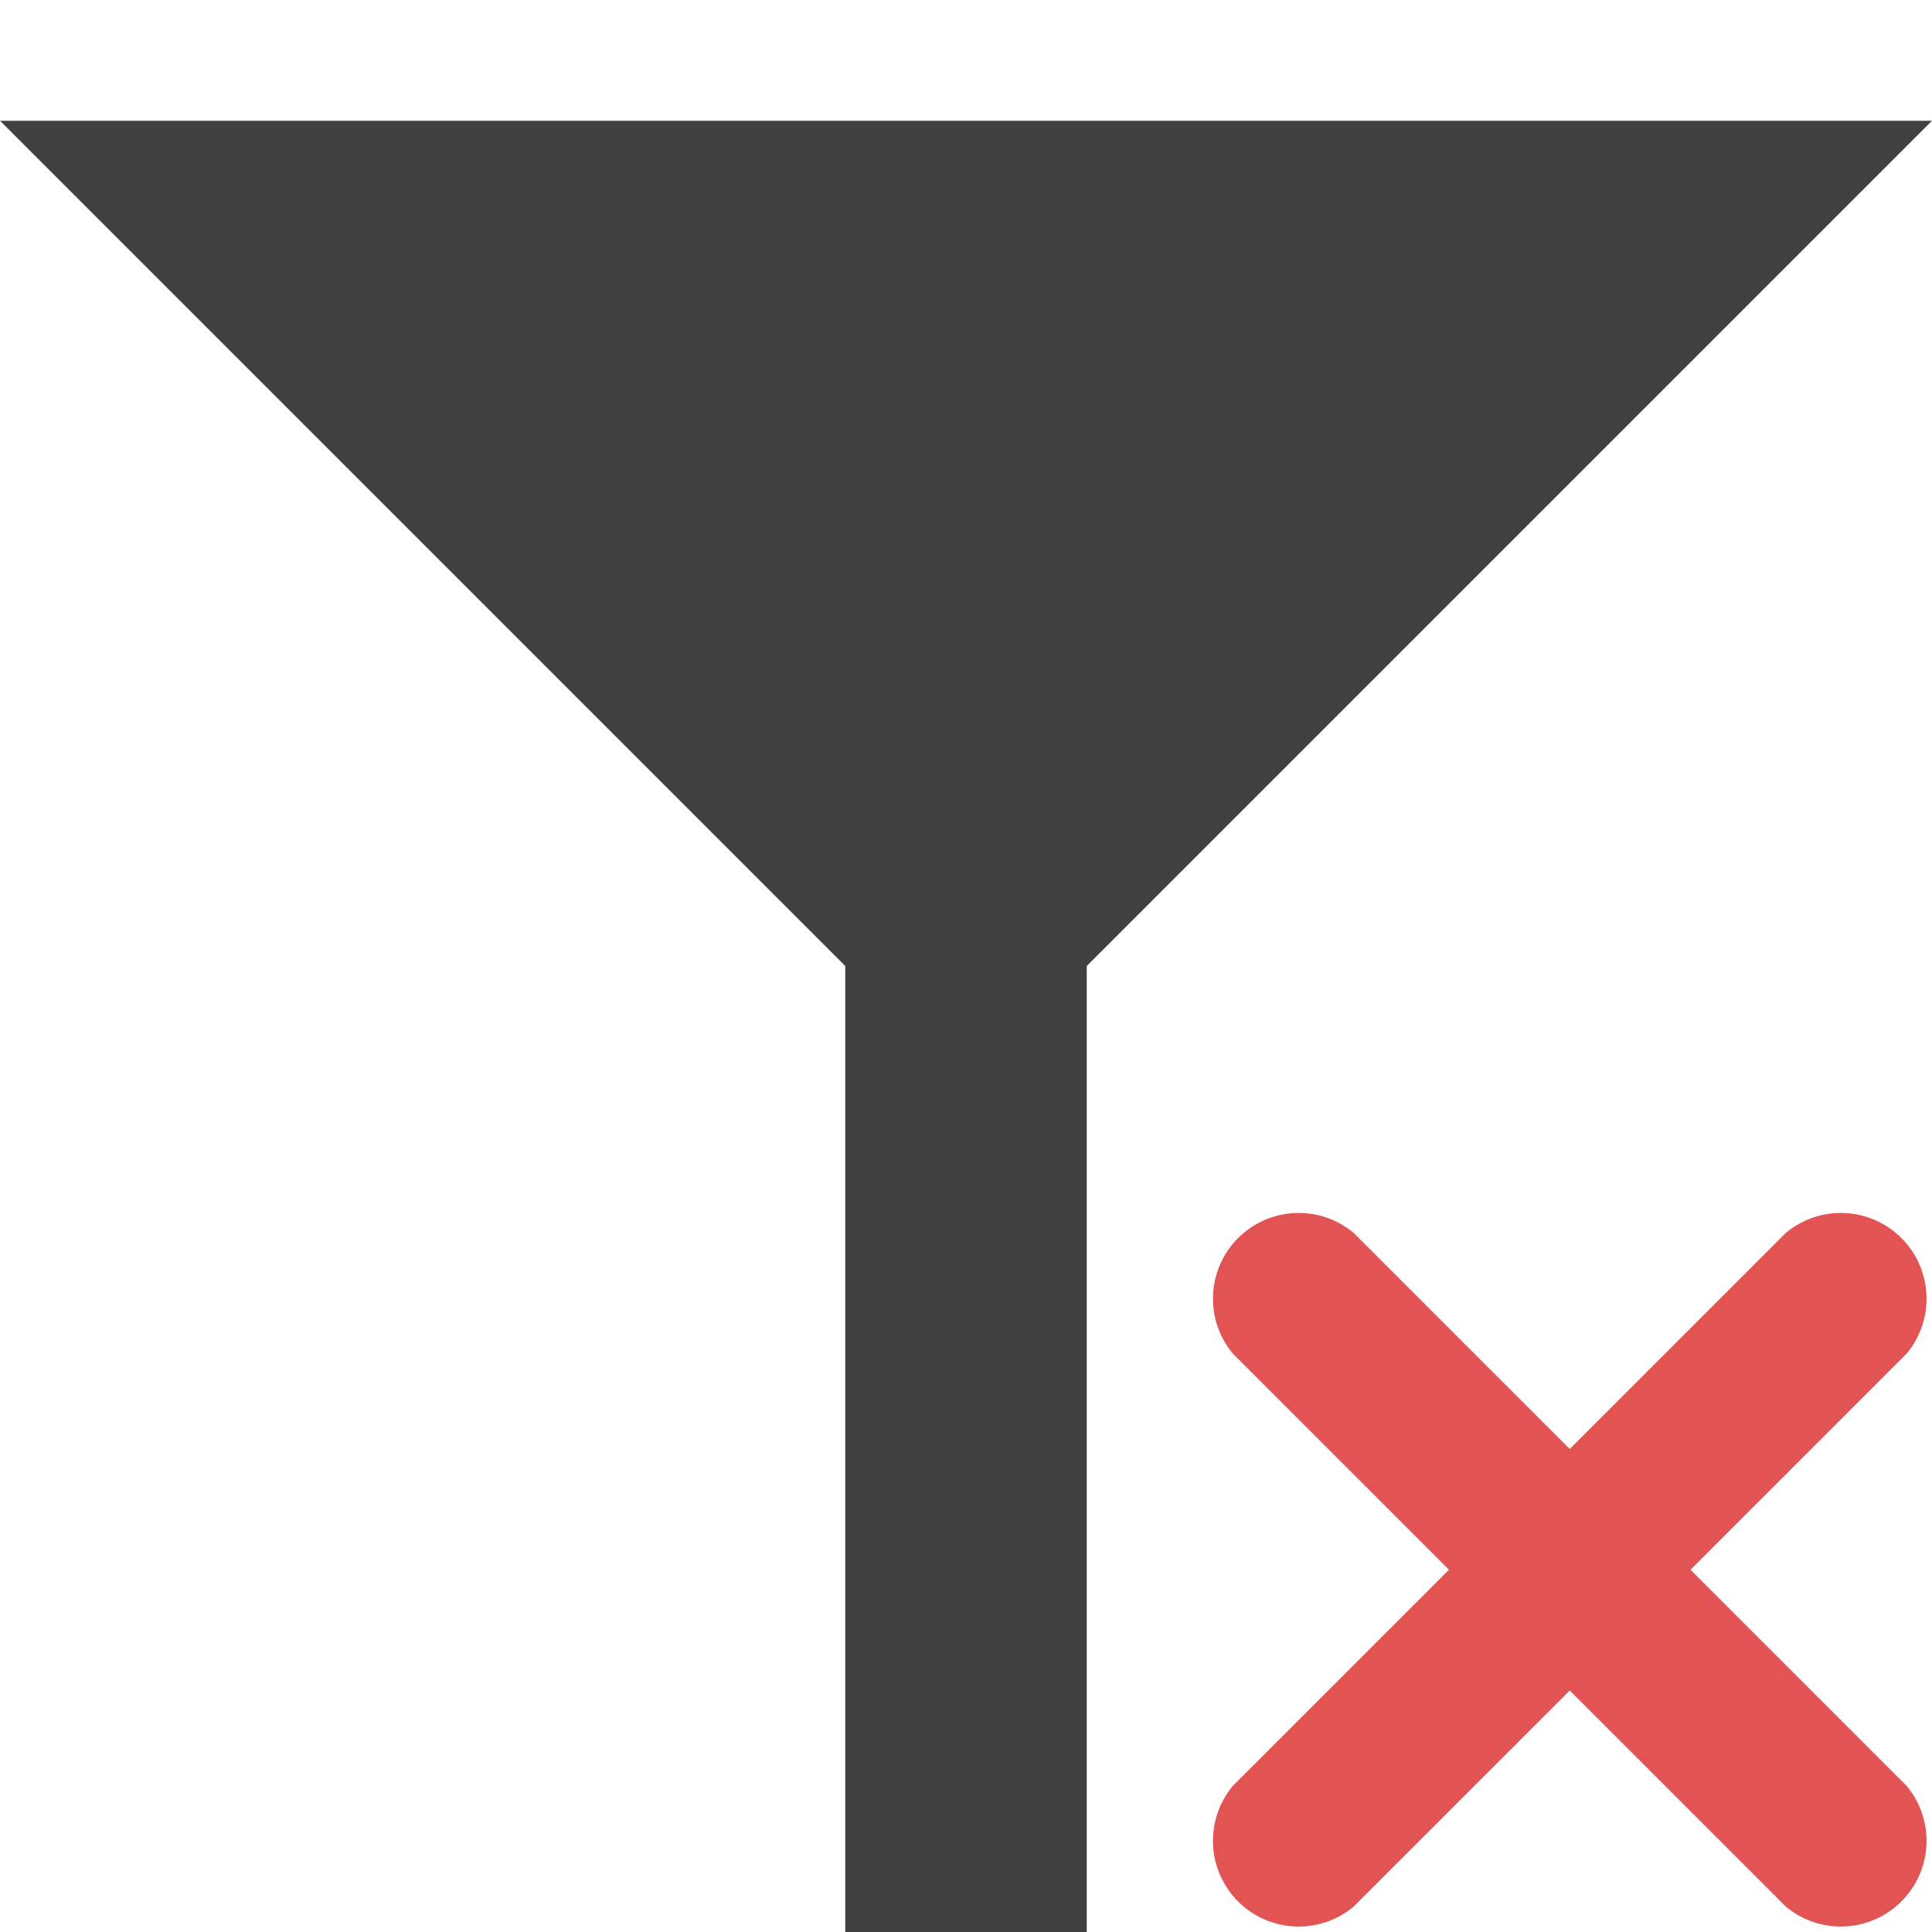 <svg id="Layer_1" data-name="Layer 1" xmlns="http://www.w3.org/2000/svg" viewBox="0 0 16 16">
  <defs>
    <style>
      .Black {
        fill: #414141;
      }

      .Red {
        fill: #e25454;
      }
    </style>
  </defs>
  <title>Clear Filter</title>
  <polygon id="Filter" class="Black" points="16 1 0 1 7 8 7 16 9 16 9 8 16 1"/>
  <path class="Red" d="M14,13l1.79-1.79a.71.71,0,0,0-1-1L13,12l-1.79-1.79a.71.71,0,0,0-1,1L12,13l-1.79,1.79a.71.71,0,0,0,1,1L13,14l1.79,1.79a.71.71,0,0,0,1-1Z"/>
</svg>
